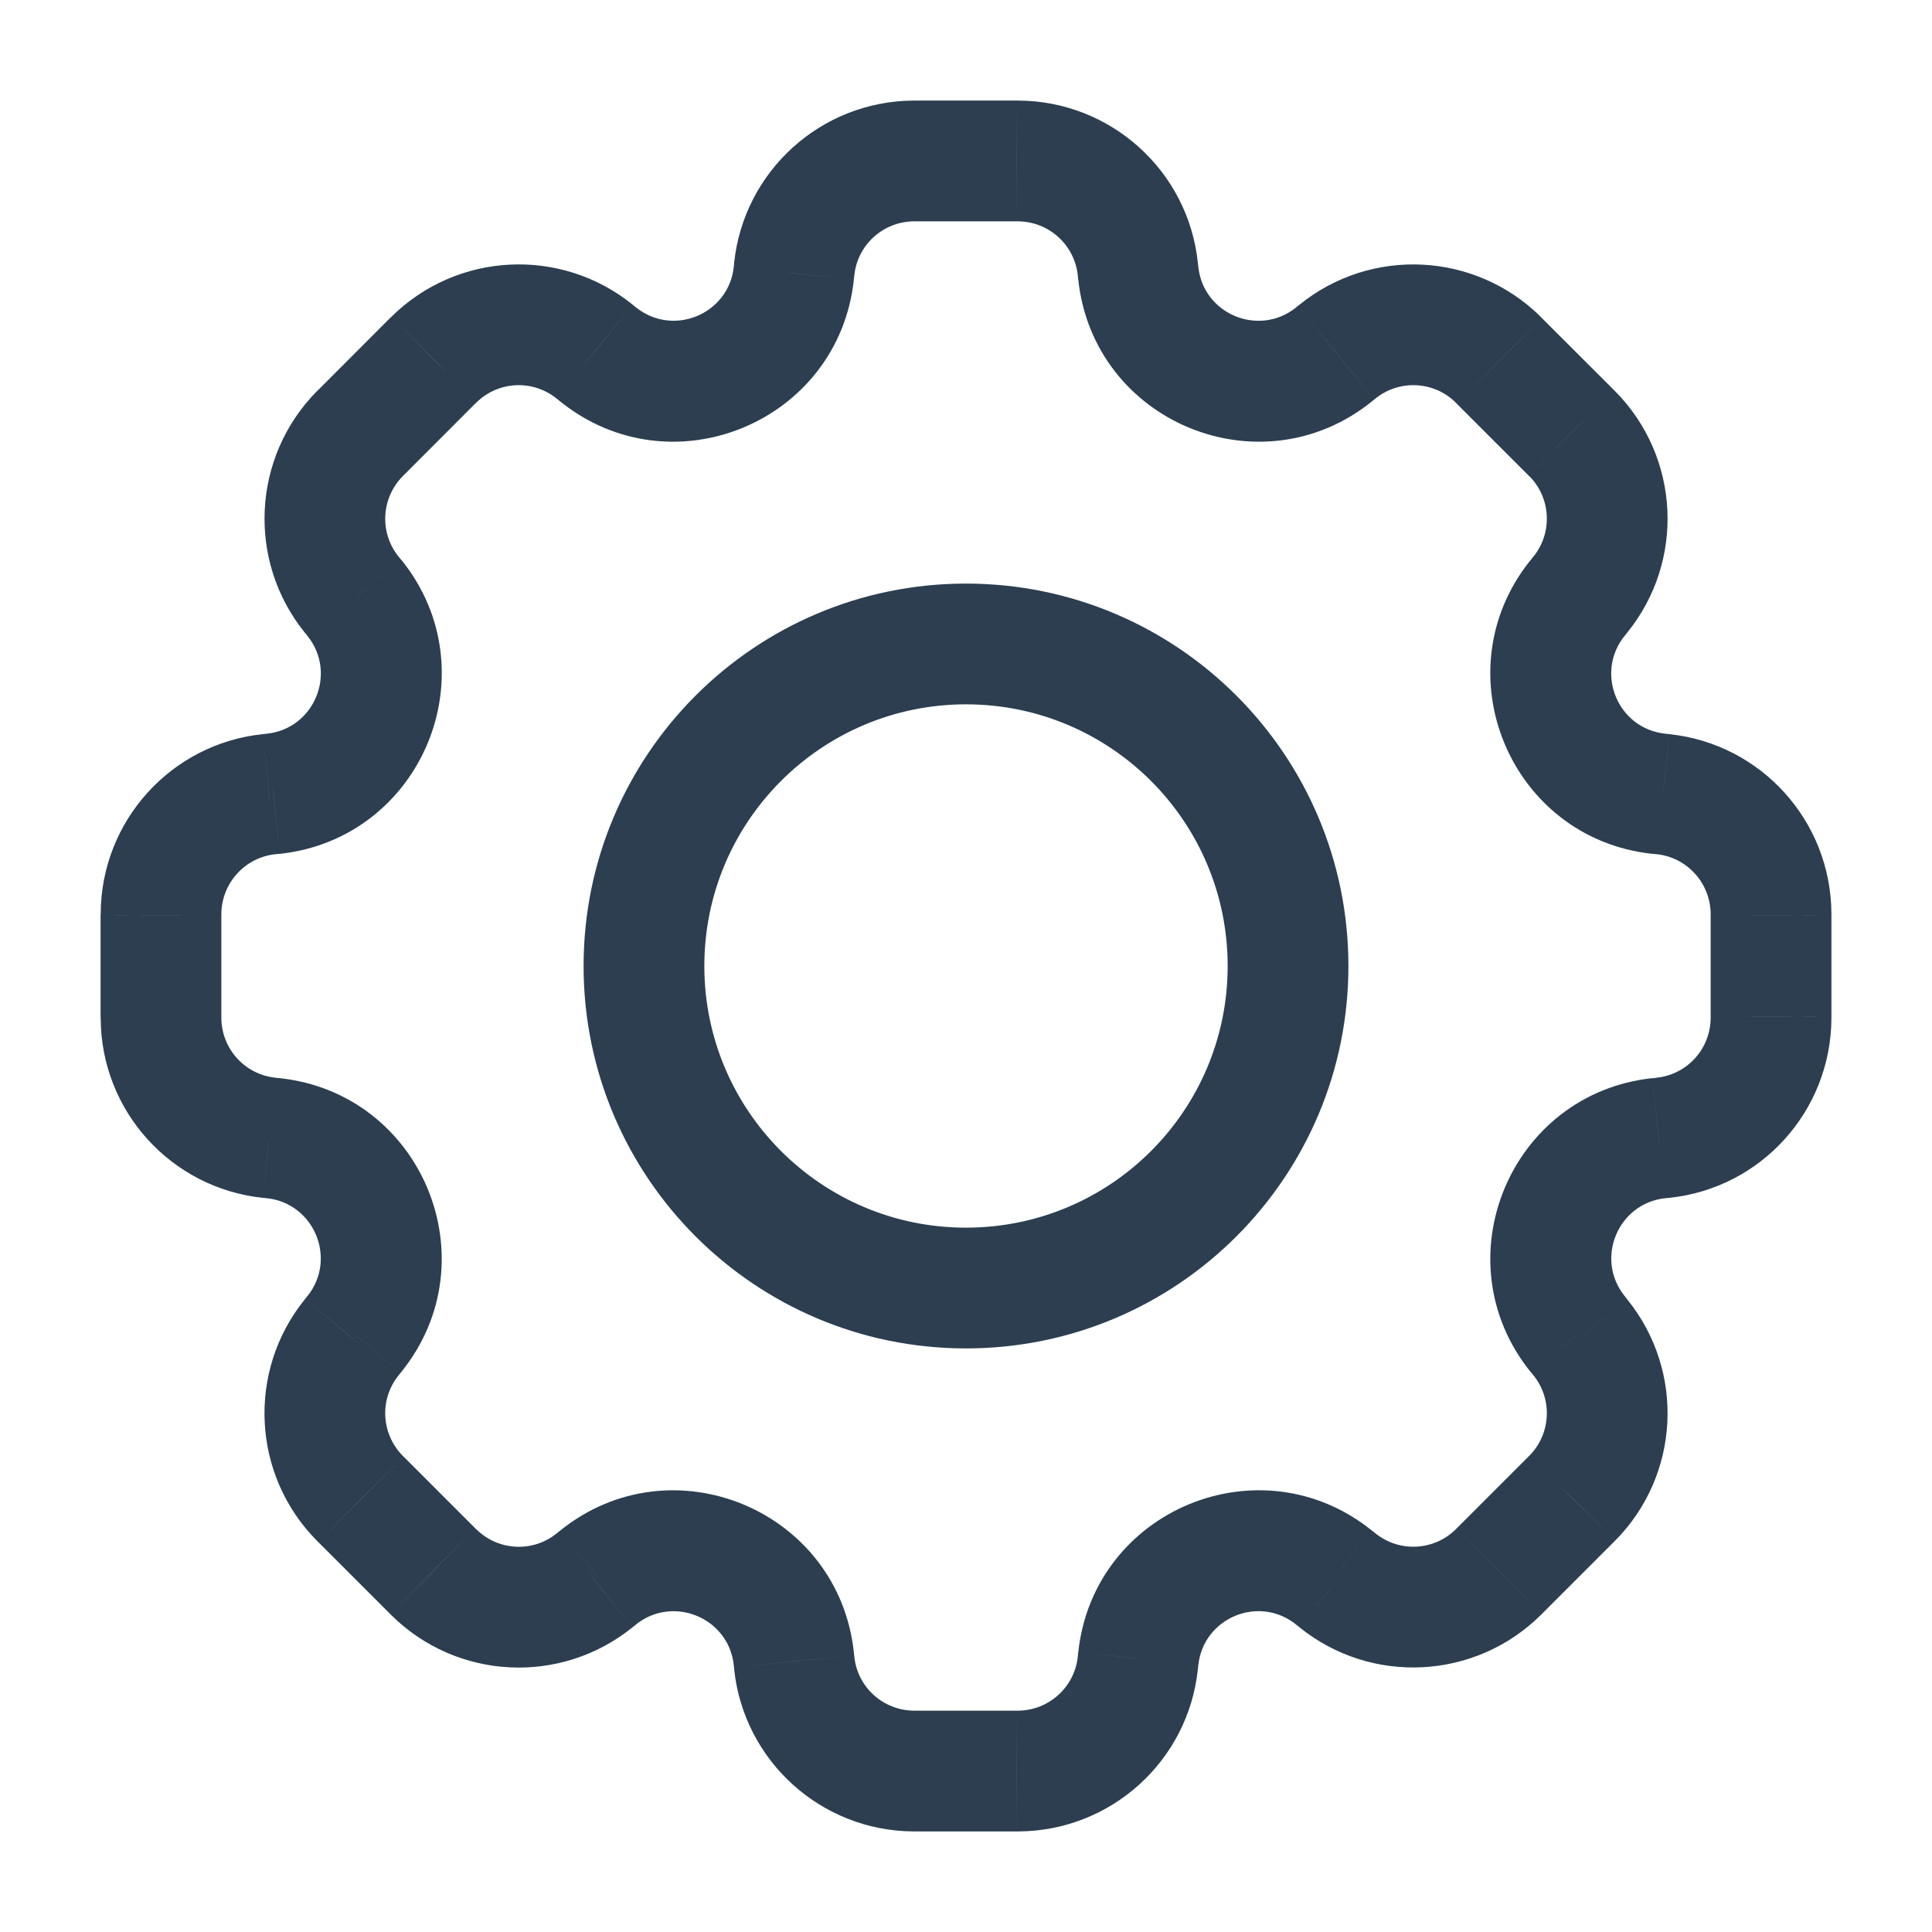 <svg width="16" height="16" viewBox="0 0 16 16" fill="none" xmlns="http://www.w3.org/2000/svg">
<path d="M9.424 2.241L8.927 2.291L8.927 2.291L9.424 2.241ZM9.423 2.228L9.92 2.178L9.92 2.175L9.423 2.228ZM9.427 2.264L8.929 2.315L8.93 2.318L9.427 2.264ZM11.047 2.935L11.361 3.325L11.363 3.323L11.047 2.935ZM11.065 2.921L11.381 3.308L11.382 3.308L11.065 2.921ZM11.075 2.912L10.761 2.524L10.759 2.525L11.075 2.912ZM12.407 2.979L12.76 2.625L12.759 2.623L12.407 2.979ZM12.416 2.988L12.77 2.635L12.77 2.634L12.416 2.988ZM13.012 3.584L13.366 3.231L13.366 3.23L13.012 3.584ZM13.021 3.593L13.377 3.241L13.375 3.24L13.021 3.593ZM13.088 4.925L13.475 5.241L13.476 5.239L13.088 4.925ZM13.079 4.935L12.692 4.619L12.692 4.619L13.079 4.935ZM13.065 4.953L12.677 4.637L12.675 4.639L13.065 4.953ZM13.736 6.573L13.682 7.071L13.685 7.071L13.736 6.573ZM13.759 6.576L13.709 7.073L13.709 7.073L13.759 6.576ZM13.772 6.577L13.825 6.08L13.823 6.08L13.772 6.577ZM14.667 7.566L15.167 7.565L15.167 7.563L14.667 7.566ZM14.667 7.579H15.167L15.167 7.578L14.667 7.579ZM14.667 8.421L15.167 8.422V8.421H14.667ZM14.667 8.434L15.167 8.437L15.167 8.435L14.667 8.434ZM13.772 9.423L13.822 9.92L13.825 9.92L13.772 9.423ZM13.759 9.424L13.709 8.927L13.709 8.927L13.759 9.424ZM13.736 9.426L13.686 8.929L13.682 8.929L13.736 9.426ZM13.065 11.047L12.675 11.361L12.678 11.363L13.065 11.047ZM13.079 11.065L12.692 11.381L12.692 11.381L13.079 11.065ZM13.088 11.075L13.476 10.761L13.475 10.759L13.088 11.075ZM13.021 12.407L13.375 12.76L13.377 12.758L13.021 12.407ZM13.012 12.416L13.366 12.769L13.366 12.769L13.012 12.416ZM12.416 13.011L12.77 13.366L12.77 13.365L12.416 13.011ZM12.407 13.021L12.759 13.376L12.76 13.375L12.407 13.021ZM11.075 13.087L10.759 13.475L10.761 13.476L11.075 13.087ZM11.065 13.079L11.382 12.691L11.382 12.691L11.065 13.079ZM11.047 13.064L11.363 12.677L11.361 12.675L11.047 13.064ZM9.427 13.736L8.93 13.681L8.929 13.685L9.427 13.736ZM9.424 13.759L8.927 13.708L8.927 13.708L9.424 13.759ZM9.423 13.772L9.92 13.825L9.92 13.822L9.423 13.772ZM8.434 14.667L8.435 15.167L8.437 15.167L8.434 14.667ZM8.421 14.667V15.167L8.422 15.167L8.421 14.667ZM7.579 14.667L7.578 15.167H7.579V14.667ZM7.566 14.667L7.563 15.167L7.565 15.167L7.566 14.667ZM6.577 13.772L6.08 13.822L6.08 13.825L6.577 13.772ZM6.576 13.759L7.074 13.709L7.074 13.708L6.576 13.759ZM6.574 13.736L7.071 13.685L7.071 13.682L6.574 13.736ZM4.953 13.064L4.64 12.675L4.637 12.677L4.953 13.064ZM4.935 13.079L4.619 12.692L4.619 12.692L4.935 13.079ZM4.925 13.087L5.239 13.476L5.241 13.475L4.925 13.087ZM3.593 13.021L3.24 13.375L3.242 13.377L3.593 13.021ZM3.584 13.012L3.23 13.365L3.231 13.366L3.584 13.012ZM2.988 12.416L2.634 12.769L2.635 12.77L2.988 12.416ZM2.979 12.407L2.623 12.758L2.625 12.76L2.979 12.407ZM2.913 11.075L2.525 10.759L2.524 10.761L2.913 11.075ZM2.921 11.065L3.308 11.381L3.308 11.381L2.921 11.065ZM2.936 11.047L3.323 11.363L3.325 11.36L2.936 11.047ZM2.264 9.426L2.318 8.929L2.315 8.929L2.264 9.426ZM2.241 9.424L2.292 8.927L2.292 8.927L2.241 9.424ZM2.228 9.423L2.176 9.92L2.178 9.92L2.228 9.423ZM1.334 8.434L0.834 8.435L0.834 8.437L1.334 8.434ZM1.333 8.421H0.833L0.833 8.422L1.333 8.421ZM1.333 7.579L0.833 7.578V7.579H1.333ZM1.334 7.566L0.834 7.563L0.834 7.565L1.334 7.566ZM2.228 6.577L2.178 6.08L2.175 6.08L2.228 6.577ZM2.241 6.576L2.292 7.073L2.292 7.073L2.241 6.576ZM2.265 6.573L2.315 7.071L2.319 7.071L2.265 6.573ZM2.936 4.953L3.326 4.639L3.323 4.637L2.936 4.953ZM2.921 4.934L3.308 4.618L3.308 4.618L2.921 4.934ZM2.913 4.924L2.524 5.239L2.525 5.24L2.913 4.924ZM2.979 3.593L2.625 3.24L2.623 3.241L2.979 3.593ZM2.988 3.583L2.635 3.23L2.634 3.23L2.988 3.583ZM3.584 2.988L3.231 2.634L3.23 2.634L3.584 2.988ZM3.593 2.979L3.242 2.623L3.24 2.625L3.593 2.979ZM4.925 2.912L5.241 2.525L5.239 2.523L4.925 2.912ZM4.935 2.92L4.619 3.308L4.619 3.308L4.935 2.92ZM4.953 2.935L4.637 3.323L4.64 3.325L4.953 2.935ZM6.574 2.264L7.071 2.318L7.071 2.314L6.574 2.264ZM6.576 2.241L7.074 2.291L7.074 2.291L6.576 2.241ZM6.577 2.228L6.08 2.175L6.08 2.178L6.577 2.228ZM7.566 1.333L7.565 0.833L7.563 0.833L7.566 1.333ZM7.579 1.333V0.833L7.578 0.833L7.579 1.333ZM8.421 1.333L8.422 0.833H8.421V1.333ZM8.434 1.333L8.437 0.833L8.435 0.833L8.434 1.333ZM9.922 2.19L9.92 2.178L8.925 2.278L8.927 2.291L9.922 2.19ZM9.924 2.214L9.922 2.19L8.927 2.291L8.929 2.315L9.924 2.214ZM10.734 2.546C10.426 2.793 9.966 2.603 9.924 2.21L8.93 2.318C9.058 3.496 10.437 4.068 11.361 3.325L10.734 2.546ZM10.749 2.533L10.731 2.548L11.363 3.323L11.381 3.308L10.749 2.533ZM10.759 2.525L10.749 2.533L11.382 3.308L11.392 3.3L10.759 2.525ZM12.759 2.623C12.215 2.086 11.355 2.043 10.761 2.524L11.39 3.301C11.588 3.141 11.875 3.155 12.056 3.334L12.759 2.623ZM12.77 2.634L12.76 2.625L12.054 3.333L12.063 3.342L12.77 2.634ZM13.366 3.23L12.77 2.635L12.063 3.342L12.658 3.937L13.366 3.23ZM13.375 3.24L13.366 3.231L12.658 3.937L12.667 3.946L13.375 3.24ZM13.476 5.239C13.957 4.645 13.914 3.785 13.377 3.241L12.666 3.944C12.845 4.125 12.859 4.412 12.699 4.61L13.476 5.239ZM13.467 5.251L13.475 5.241L12.7 4.608L12.692 4.619L13.467 5.251ZM13.452 5.269L13.467 5.251L12.692 4.619L12.677 4.637L13.452 5.269ZM13.79 6.076C13.397 6.034 13.207 5.574 13.454 5.266L12.675 4.639C11.932 5.563 12.504 6.943 13.682 7.071L13.79 6.076ZM13.81 6.078L13.787 6.076L13.685 7.071L13.709 7.073L13.81 6.078ZM13.823 6.08L13.81 6.078L13.709 7.073L13.722 7.075L13.823 6.08ZM15.167 7.563C15.162 6.799 14.585 6.16 13.825 6.08L13.72 7.074C13.973 7.101 14.165 7.314 14.167 7.569L15.167 7.563ZM15.167 7.578L15.167 7.565L14.167 7.566L14.167 7.579L15.167 7.578ZM15.167 8.421V7.579H14.167V8.421H15.167ZM15.167 8.435L15.167 8.422L14.167 8.421L14.167 8.433L15.167 8.435ZM13.825 9.92C14.585 9.84 15.162 9.201 15.167 8.437L14.167 8.431C14.165 8.686 13.973 8.899 13.719 8.925L13.825 9.92ZM13.81 9.921L13.822 9.92L13.722 8.925L13.709 8.927L13.81 9.921ZM13.787 9.924L13.81 9.921L13.709 8.927L13.686 8.929L13.787 9.924ZM13.455 10.734C13.207 10.426 13.398 9.966 13.79 9.923L13.682 8.929C12.504 9.057 11.932 10.437 12.675 11.361L13.455 10.734ZM13.467 10.749L13.453 10.731L12.678 11.363L12.692 11.381L13.467 10.749ZM13.475 10.759L13.467 10.749L12.692 11.381L12.7 11.391L13.475 10.759ZM13.377 12.758C13.914 12.215 13.957 11.355 13.476 10.761L12.699 11.389C12.859 11.587 12.845 11.874 12.666 12.055L13.377 12.758ZM13.366 12.769L13.375 12.76L12.667 12.054L12.658 12.063L13.366 12.769ZM12.77 13.365L13.366 12.769L12.659 12.062L12.063 12.658L12.77 13.365ZM12.76 13.375L12.77 13.366L12.063 12.658L12.054 12.667L12.76 13.375ZM10.761 13.476C11.355 13.956 12.215 13.913 12.759 13.376L12.056 12.665C11.875 12.844 11.588 12.858 11.39 12.698L10.761 13.476ZM10.749 13.466L10.759 13.475L11.392 12.7L11.382 12.691L10.749 13.466ZM10.731 13.452L10.749 13.466L11.382 12.691L11.363 12.677L10.731 13.452ZM9.924 13.79C9.966 13.397 10.426 13.206 10.734 13.454L11.361 12.675C10.437 11.932 9.058 12.503 8.93 13.681L9.924 13.79ZM9.922 13.809L9.924 13.786L8.929 13.685L8.927 13.708L9.922 13.809ZM9.92 13.822L9.922 13.809L8.927 13.708L8.925 13.722L9.92 13.822ZM8.437 15.167C9.201 15.162 9.84 14.584 9.92 13.825L8.926 13.719C8.899 13.973 8.686 14.165 8.431 14.167L8.437 15.167ZM8.422 15.167L8.435 15.167L8.434 14.167L8.421 14.167L8.422 15.167ZM7.579 15.167H8.421V14.167H7.579V15.167ZM7.565 15.167L7.578 15.167L7.58 14.167L7.567 14.167L7.565 15.167ZM6.08 13.825C6.161 14.584 6.799 15.162 7.563 15.167L7.569 14.167C7.314 14.165 7.101 13.973 7.075 13.719L6.08 13.825ZM6.079 13.809L6.08 13.822L7.075 13.722L7.074 13.709L6.079 13.809ZM6.076 13.786L6.079 13.809L7.074 13.708L7.071 13.685L6.076 13.786ZM5.266 13.454C5.574 13.207 6.034 13.397 6.077 13.79L7.071 13.682C6.943 12.504 5.563 11.932 4.64 12.675L5.266 13.454ZM5.251 13.467L5.269 13.452L4.637 12.677L4.619 12.692L5.251 13.467ZM5.241 13.475L5.251 13.466L4.619 12.692L4.609 12.7L5.241 13.475ZM3.242 13.377C3.785 13.914 4.645 13.957 5.239 13.476L4.61 12.699C4.412 12.859 4.126 12.844 3.945 12.665L3.242 13.377ZM3.231 13.366L3.24 13.375L3.946 12.667L3.937 12.658L3.231 13.366ZM2.635 12.77L3.23 13.365L3.937 12.658L3.342 12.063L2.635 12.77ZM2.625 12.76L2.634 12.769L3.342 12.063L3.333 12.054L2.625 12.76ZM2.524 10.761C2.044 11.355 2.086 12.215 2.623 12.758L3.335 12.056C3.156 11.874 3.141 11.588 3.301 11.39L2.524 10.761ZM2.534 10.749L2.525 10.759L3.3 11.391L3.308 11.381L2.534 10.749ZM2.548 10.731L2.533 10.749L3.308 11.381L3.323 11.363L2.548 10.731ZM2.21 9.923C2.603 9.966 2.793 10.426 2.546 10.734L3.325 11.36C4.068 10.437 3.497 9.057 2.318 8.929L2.21 9.923ZM2.191 9.921L2.214 9.924L2.315 8.929L2.292 8.927L2.191 9.921ZM2.178 9.92L2.191 9.921L2.292 8.927L2.279 8.925L2.178 9.92ZM0.834 8.437C0.838 9.201 1.416 9.839 2.176 9.92L2.281 8.925C2.028 8.899 1.835 8.686 1.833 8.431L0.834 8.437ZM0.833 8.422L0.834 8.435L1.834 8.433L1.833 8.42L0.833 8.422ZM0.833 7.579L0.833 8.421H1.833L1.833 7.579H0.833ZM0.834 7.565L0.833 7.578L1.833 7.579L1.834 7.566L0.834 7.565ZM2.175 6.08C1.416 6.16 0.838 6.799 0.834 7.563L1.833 7.569C1.835 7.314 2.028 7.101 2.281 7.074L2.175 6.08ZM2.191 6.078L2.178 6.08L2.279 7.075L2.292 7.073L2.191 6.078ZM2.214 6.076L2.191 6.078L2.292 7.073L2.315 7.071L2.214 6.076ZM2.546 5.266C2.794 5.574 2.603 6.034 2.211 6.076L2.319 7.071C3.497 6.942 4.068 5.563 3.326 4.639L2.546 5.266ZM2.534 5.25L2.548 5.269L3.323 4.637L3.308 4.618L2.534 5.25ZM2.525 5.24L2.534 5.251L3.308 4.618L3.3 4.608L2.525 5.24ZM2.623 3.241C2.087 3.785 2.044 4.645 2.524 5.239L3.301 4.61C3.141 4.412 3.156 4.125 3.335 3.944L2.623 3.241ZM2.634 3.23L2.625 3.24L3.333 3.946L3.342 3.936L2.634 3.23ZM3.23 2.634L2.635 3.23L3.342 3.937L3.937 3.341L3.23 2.634ZM3.24 2.625L3.231 2.634L3.937 3.342L3.946 3.333L3.24 2.625ZM5.239 2.523C4.645 2.043 3.785 2.086 3.242 2.623L3.945 3.334C4.126 3.155 4.412 3.141 4.61 3.301L5.239 2.523ZM5.251 2.533L5.241 2.525L4.609 3.3L4.619 3.308L5.251 2.533ZM5.269 2.548L5.251 2.533L4.619 3.308L4.637 3.323L5.269 2.548ZM6.077 2.21C6.034 2.603 5.574 2.793 5.266 2.545L4.64 3.325C5.563 4.068 6.943 3.496 7.071 2.318L6.077 2.21ZM6.079 2.19L6.076 2.213L7.071 2.314L7.074 2.291L6.079 2.19ZM6.08 2.178L6.079 2.19L7.074 2.291L7.075 2.278L6.08 2.178ZM7.563 0.833C6.799 0.838 6.161 1.416 6.08 2.175L7.075 2.281C7.101 2.027 7.314 1.835 7.569 1.833L7.563 0.833ZM7.578 0.833L7.565 0.833L7.567 1.833L7.58 1.833L7.578 0.833ZM8.421 0.833H7.579V1.833H8.421V0.833ZM8.435 0.833L8.422 0.833L8.421 1.833L8.434 1.833L8.435 0.833ZM9.92 2.175C9.84 1.416 9.201 0.838 8.437 0.833L8.431 1.833C8.686 1.835 8.899 2.027 8.926 2.281L9.92 2.175ZM10.167 8C10.167 9.197 9.197 10.167 8 10.167V11.167C9.749 11.167 11.167 9.749 11.167 8H10.167ZM8 5.833C9.197 5.833 10.167 6.803 10.167 8H11.167C11.167 6.251 9.749 4.833 8 4.833V5.833ZM5.833 8C5.833 6.803 6.804 5.833 8 5.833V4.833C6.251 4.833 4.833 6.251 4.833 8H5.833ZM8 10.167C6.804 10.167 5.833 9.197 5.833 8H4.833C4.833 9.749 6.251 11.167 8 11.167V10.167Z" fill="#2C3E50"/>
</svg>
